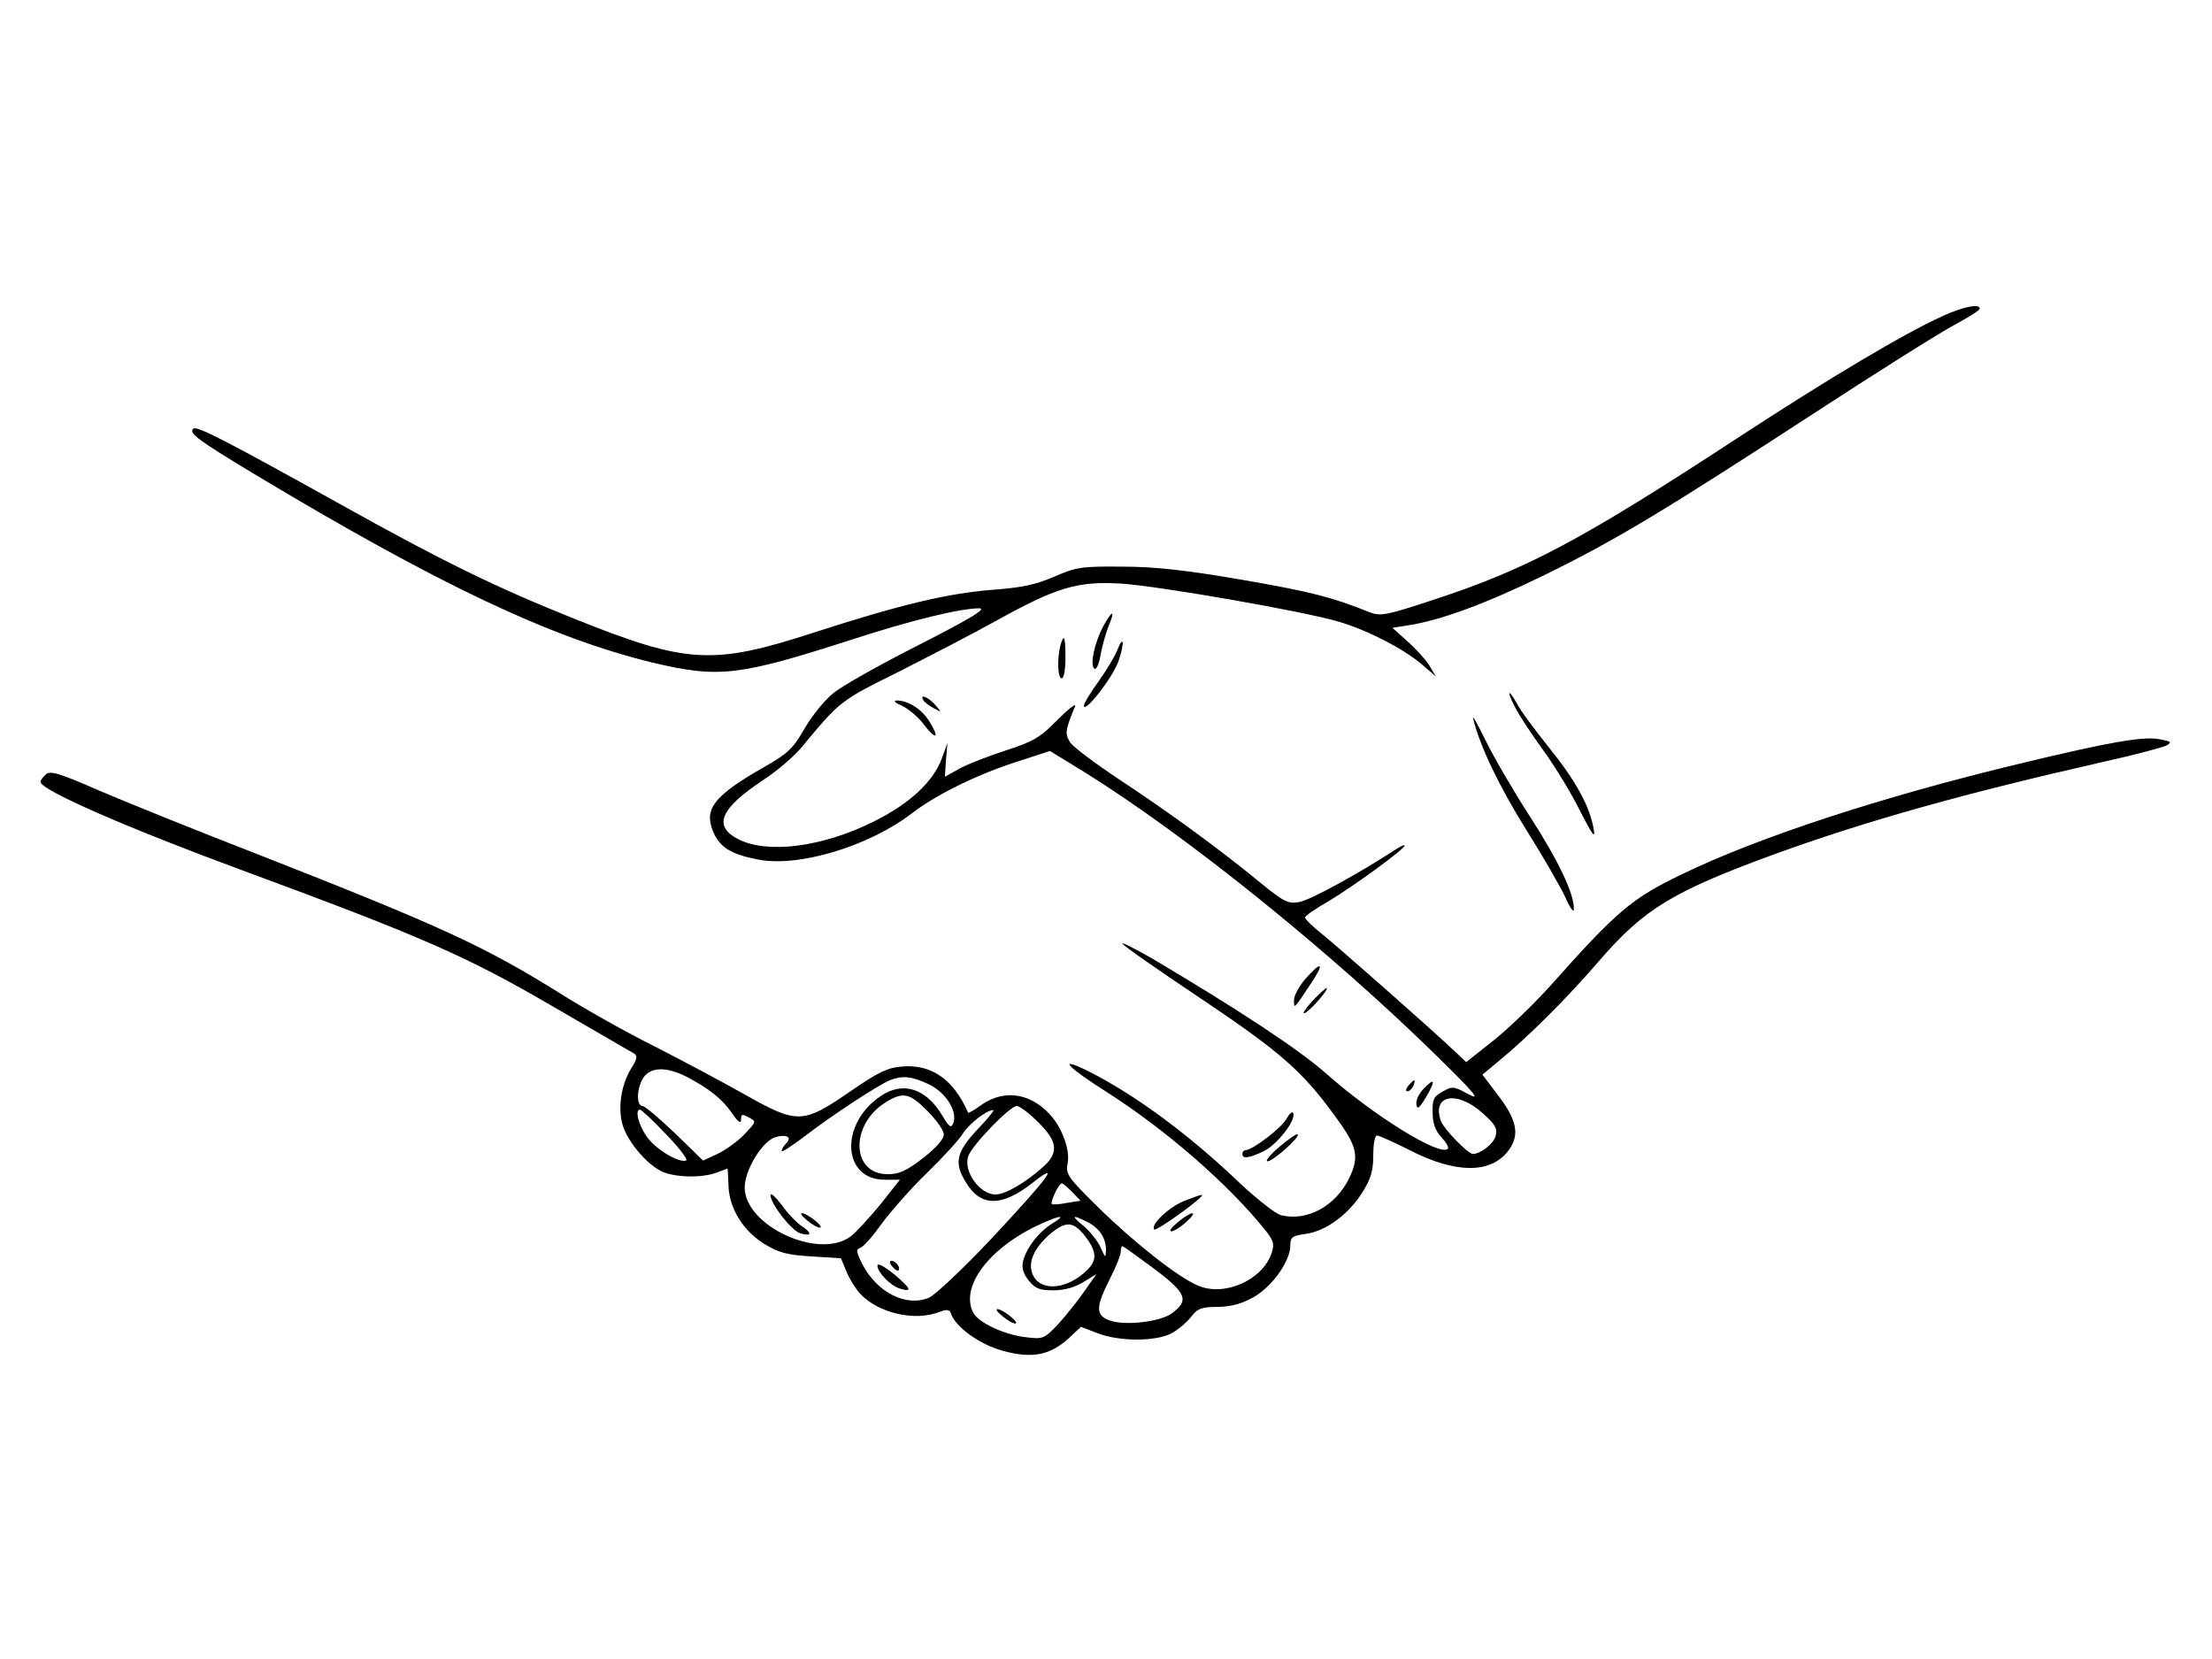 <?xml version="1.0" standalone="no"?>
<!DOCTYPE svg PUBLIC "-//W3C//DTD SVG 20010904//EN"
 "http://www.w3.org/TR/2001/REC-SVG-20010904/DTD/svg10.dtd">
<svg version="1.0" xmlns="http://www.w3.org/2000/svg"
 width="600pt" height="450pt" viewBox="0 0 600 450"
 preserveAspectRatio="xMidYMid meet">

<g transform="translate(0,450) scale(0.1,-0.1)"
fill="#000000" stroke="none">
<path d="M5270 3643 c-104 -47 -306 -167 -560 -333 -420 -275 -569 -354 -819
-436 -130 -43 -146 -46 -175 -35 -102 41 -160 56 -345 88 -151 26 -238 36
-326 36 -111 1 -125 -1 -185 -27 -51 -22 -88 -30 -170 -36 -122 -10 -248 -40
-483 -116 -274 -89 -344 -85 -650 38 -210 84 -356 155 -637 312 -313 174 -387
212 -396 203 -12 -12 12 -30 161 -120 504 -303 809 -447 1084 -514 180 -43
234 -37 541 62 166 54 296 85 347 85 20 -1 -27 -29 -162 -98 -105 -53 -210
-112 -233 -131 -24 -18 -59 -62 -79 -96 -32 -56 -46 -69 -111 -106 -135 -77
-163 -113 -138 -174 18 -43 48 -62 120 -76 110 -23 303 35 421 126 65 50 179
106 287 140 l86 28 93 -57 c278 -173 670 -489 959 -773 103 -101 117 -119 83
-101 -40 22 -44 22 -70 7 -24 -13 -28 -21 -27 -57 0 -30 8 -50 24 -67 13 -14
21 -28 17 -31 -21 -22 -203 91 -332 206 -73 64 -235 171 -468 309 -49 28 -86
47 -82 41 3 -6 99 -73 213 -149 213 -143 273 -195 360 -314 64 -86 70 -113 42
-172 -37 -77 -115 -119 -186 -101 -14 4 -63 42 -108 84 -141 135 -285 241
-413 306 -89 44 -59 12 55 -60 157 -101 325 -247 425 -372 22 -28 24 -36 16
-62 -26 -73 -128 -118 -200 -87 -52 22 -169 113 -269 211 -84 83 -90 91 -84
121 7 37 -16 98 -49 133 -53 57 -122 67 -182 27 -20 -15 -38 -25 -39 -23 -40
91 -100 132 -180 125 -39 -3 -65 -16 -139 -67 -129 -89 -144 -89 -283 -11 -60
34 -171 93 -247 132 -77 38 -192 103 -257 144 -205 128 -322 182 -819 377
-168 65 -363 144 -433 174 -105 46 -131 54 -143 44 -8 -7 -15 -16 -15 -21 0
-22 236 -125 548 -240 485 -179 606 -232 833 -364 118 -68 220 -128 228 -132
11 -7 10 -15 -8 -43 -27 -45 -36 -109 -21 -155 15 -44 62 -100 102 -121 34
-18 111 -20 151 -5 16 6 29 11 30 11 1 0 2 -20 3 -44 1 -62 39 -124 97 -160
40 -24 61 -30 128 -34 l80 -5 15 -36 c8 -20 25 -47 37 -60 48 -52 147 -76 214
-50 21 8 29 7 32 -3 12 -37 78 -85 141 -102 80 -22 128 -12 179 34 l33 31 47
-18 c58 -22 155 -22 198 0 17 9 41 29 53 44 18 24 29 28 74 28 38 1 66 9 99
28 50 30 97 97 97 139 0 22 5 26 41 31 55 7 117 53 154 112 24 38 30 60 30
102 0 29 4 53 10 53 5 0 46 -18 91 -41 122 -62 216 -63 264 -2 33 42 26 83
-25 150 l-44 58 42 35 c80 65 190 175 275 274 122 141 199 188 478 290 249 90
508 163 896 251 81 18 155 38 165 43 15 9 12 11 -20 17 -44 8 -132 -7 -377
-66 -375 -90 -711 -200 -919 -301 -135 -65 -175 -99 -354 -300 -42 -47 -111
-114 -153 -148 l-77 -61 -36 34 c-57 54 -312 279 -358 316 -24 19 -43 38 -43
42 0 5 28 24 63 44 67 40 207 142 207 151 0 4 -12 -2 -27 -12 -97 -63 -231
-137 -260 -141 -29 -5 -41 1 -106 54 -104 86 -245 189 -380 278 -65 43 -125
88 -134 101 -15 24 -14 32 13 98 4 10 -17 -6 -47 -36 -47 -48 -65 -59 -139
-83 -47 -15 -103 -37 -126 -49 l-41 -23 3 46 4 46 -16 -44 c-24 -63 -88 -122
-185 -170 -139 -69 -288 -88 -367 -47 -68 35 -49 82 65 158 39 25 88 67 109
93 103 124 103 124 258 201 83 42 203 104 266 139 166 92 222 109 340 102 100
-6 496 -75 590 -103 79 -23 173 -72 223 -113 l42 -36 -18 30 c-11 17 -37 46
-60 66 l-40 36 44 7 c86 13 213 60 368 136 194 95 326 175 730 438 173 113
345 221 383 241 37 20 68 39 68 44 0 14 -45 5 -100 -20z m-3407 -2064 c61 -32
96 -60 123 -99 16 -24 24 -29 24 -17 0 15 3 16 21 6 21 -11 21 -11 -12 -46
-19 -20 -52 -43 -73 -53 l-39 -18 -76 74 c-42 40 -82 74 -88 74 -18 0 -16 51
3 78 20 28 62 29 117 1z m654 -19 c47 -21 81 -74 69 -106 -6 -15 -11 -12 -30
20 -44 74 -107 94 -167 53 -112 -75 -105 -227 11 -227 l41 0 -53 -67 c-30 -36
-66 -76 -81 -87 -86 -64 -287 29 -287 133 0 48 49 128 85 137 30 8 44 -1 27
-18 -7 -7 -12 -16 -12 -20 0 -5 28 14 63 40 68 53 199 139 231 152 33 13 58
11 103 -10z m-1 -74 c24 -24 44 -52 44 -63 0 -13 -21 -37 -56 -64 -45 -35 -65
-44 -96 -44 -100 0 -103 136 -4 196 46 28 64 24 112 -25z m1504 -4 c36 -32 42
-42 37 -63 -5 -21 -41 -49 -62 -49 -13 0 -78 67 -86 88 -27 71 41 86 111 24z
m-1204 -26 c52 -51 56 -81 17 -118 -48 -44 -105 -78 -133 -78 -42 0 -87 62
-74 103 9 29 113 137 132 137 8 0 34 -20 58 -44z m-1009 -33 c36 -37 60 -69
54 -71 -21 -7 -86 33 -108 67 -22 32 -31 71 -17 71 4 0 36 -30 71 -67z m844
13 c-57 -61 -64 -90 -31 -143 40 -67 97 -67 180 -2 80 63 46 17 -110 -150 -77
-82 -154 -154 -170 -161 -62 -26 -141 14 -181 91 -17 35 -18 40 -4 45 9 4 35
34 59 68 25 33 79 95 122 136 42 41 85 88 95 104 16 26 63 64 83 65 5 1 -14
-23 -43 -53z m258 -170 l22 -23 -38 -6 c-20 -4 -38 -5 -40 -3 -5 5 19 56 27
56 4 0 16 -11 29 -24z m-55 -85 c-36 -22 -70 -66 -79 -102 -4 -17 0 -33 15
-52 18 -22 29 -27 67 -27 30 0 58 8 81 22 l36 22 -33 -47 c-18 -26 -50 -66
-71 -89 -38 -40 -41 -41 -89 -35 -58 7 -126 39 -141 66 -37 71 44 178 183 241
54 25 71 25 31 1z m96 4 c33 -17 50 -43 50 -77 -1 -21 -2 -20 -14 7 -7 17 -28
43 -45 58 -37 30 -34 34 9 12z m-6 -39 c34 -45 33 -68 -5 -100 -55 -47 -122
-47 -139 0 -12 31 6 71 50 108 42 35 62 33 94 -8z m186 -87 c89 -67 96 -86 49
-121 -31 -24 -132 -35 -171 -19 -36 14 -36 36 2 111 17 33 30 66 30 75 0 8 2
15 4 15 3 0 41 -28 86 -61z"/>
<path d="M2090 1258 c0 -23 56 -95 80 -103 32 -10 34 0 5 19 -14 9 -39 35 -55
58 -17 22 -30 34 -30 26z"/>
<path d="M2189 1190 c13 -11 28 -20 35 -20 6 0 0 9 -14 20 -33 26 -52 25 -21
0z"/>
<path d="M2380 1067 c0 -18 35 -54 60 -62 36 -11 32 -1 -15 39 -26 21 -45 31
-45 23z"/>
<path d="M2420 1065 c7 -9 15 -13 17 -11 7 7 -7 26 -19 26 -6 0 -6 -6 2 -15z"/>
<path d="M2719 930 c13 -11 28 -20 35 -20 6 0 0 9 -14 20 -33 26 -52 25 -21 0z"/>
<path d="M2993 2802 c-24 -44 -38 -108 -24 -116 5 -3 12 13 16 36 4 24 14 58
21 77 20 47 12 49 -13 3z"/>
<path d="M2876 2748 c-9 -36 -7 -88 4 -88 6 0 10 25 10 55 0 59 -4 69 -14 33z"/>
<path d="M3030 2735 c-6 -15 -28 -52 -50 -83 -22 -30 -40 -60 -40 -66 1 -23
79 77 94 121 17 50 14 74 -4 28z"/>
<path d="M4109 2583 c10 -21 45 -74 77 -118 32 -44 77 -118 100 -165 33 -64
42 -77 37 -50 -10 62 -49 133 -122 223 -39 49 -78 101 -86 118 -9 16 -18 29
-20 29 -3 0 3 -17 14 -37z"/>
<path d="M2505 2600 c3 -5 16 -15 28 -21 22 -12 22 -12 3 10 -19 21 -43 30
-31 11z"/>
<path d="M2446 2586 c17 -8 44 -30 59 -50 34 -45 45 -40 16 7 -21 34 -58 57
-89 57 -10 -1 -3 -7 14 -14z"/>
<path d="M3996 2550 c19 -76 71 -184 144 -301 46 -73 93 -155 106 -183 12 -28
23 -43 23 -33 2 41 -42 133 -119 252 -45 70 -100 164 -121 208 -22 45 -37 71
-33 57z"/>
<path d="M3541 1845 c-17 -20 -31 -45 -31 -57 0 -26 -1 -26 43 40 41 60 34 69
-12 17z"/>
<path d="M3559 1784 c-18 -20 -28 -35 -20 -32 13 4 69 68 59 68 -2 0 -20 -16
-39 -36z"/>
<path d="M3820 1555 c-7 -9 -8 -15 -2 -15 5 0 12 7 16 15 3 8 4 15 2 15 -2 0
-9 -7 -16 -15z"/>
<path d="M3861 1546 c-13 -13 -21 -32 -19 -42 2 -15 8 -10 26 20 27 46 24 55
-7 22z"/>
<path d="M3490 1466 c-13 -25 -93 -86 -112 -86 -4 0 -8 -4 -8 -10 0 -14 17
-12 57 7 36 17 88 83 81 103 -2 7 -10 0 -18 -14z"/>
<path d="M3470 1389 c-25 -21 -39 -39 -32 -39 15 0 89 66 82 73 -3 3 -25 -13
-50 -34z"/>
<path d="M3211 1242 c-40 -16 -92 -65 -80 -77 5 -4 97 60 124 86 12 12 8 11
-44 -9z"/>
<path d="M3195 1185 c-16 -13 -25 -24 -18 -25 7 0 25 11 40 25 36 32 17 32
-22 0z"/>
</g>
</svg>
